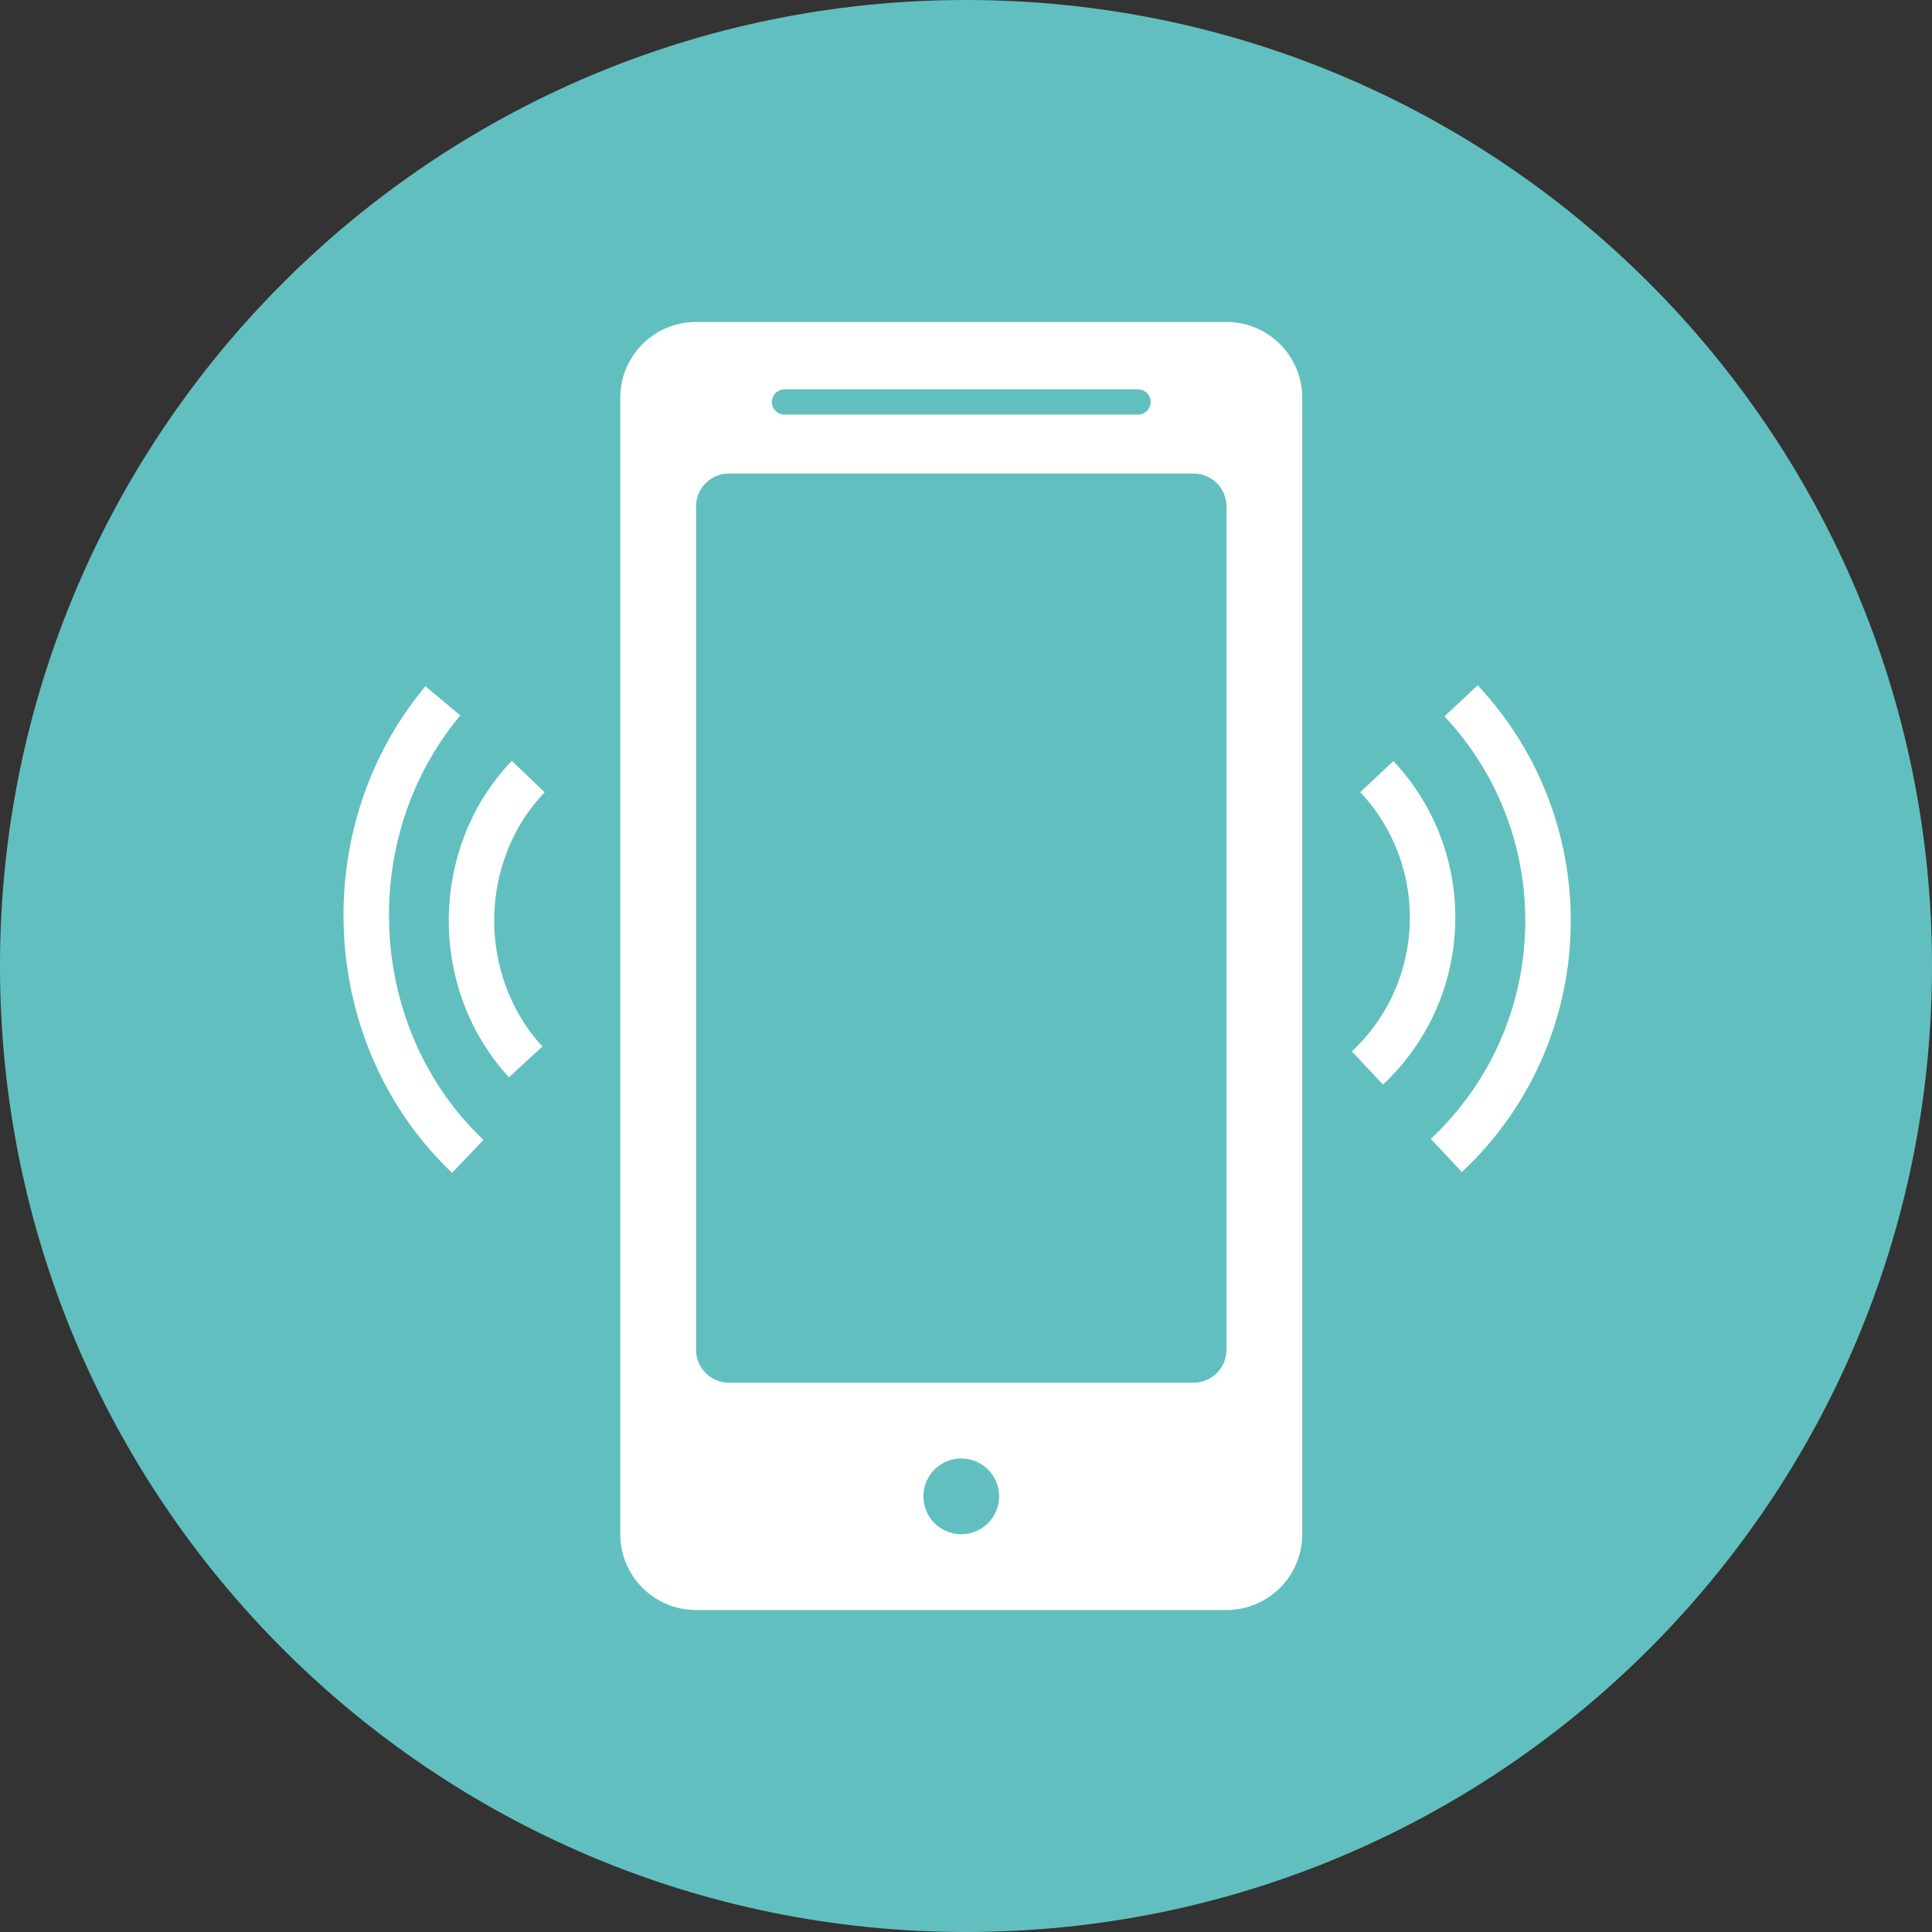 <svg width="32" height="32" viewBox="0 0 32 32" fill="none" xmlns="http://www.w3.org/2000/svg">
<rect x="0" y="0" width="32" height="32" fill="#333333" stroke="none"/>
<path d="M16 32C24.837 32 32 24.837 32 16C32 7.163 24.837 0 16 0C7.163 0 0 7.163 0 16C0 24.837 7.163 32 16 32Z" fill="#61C0BF"/>
<path d="M7.748 19.153C5.678 17.191 5.493 13.813 7.335 11.608" stroke="white" stroke-width="0.753"/>
<path d="M8.707 17.588C7.494 16.271 7.512 14.155 8.749 12.863" stroke="white" stroke-width="0.753"/>
<path d="M20.314 5.333H11.529C10.836 5.333 10.274 5.895 10.274 6.588V25.412C10.274 26.105 10.836 26.667 11.529 26.667H20.314C21.007 26.667 21.569 26.105 21.569 25.412V6.588C21.569 5.895 21.007 5.333 20.314 5.333Z" fill="white"/>
<path d="M19.77 7.843H12.073C11.773 7.843 11.529 8.087 11.529 8.387V22.358C11.529 22.658 11.773 22.902 12.073 22.902H19.77C20.07 22.902 20.314 22.658 20.314 22.358V8.387C20.314 8.087 20.07 7.843 19.77 7.843Z" fill="#61C0BF"/>
<path d="M18.85 6.449H12.994C12.878 6.449 12.785 6.542 12.785 6.658C12.785 6.773 12.878 6.867 12.994 6.867H18.85C18.965 6.867 19.059 6.773 19.059 6.658C19.059 6.542 18.965 6.449 18.85 6.449Z" fill="#61C0BF"/>
<path d="M15.921 25.412C16.268 25.412 16.549 25.131 16.549 24.784C16.549 24.438 16.268 24.157 15.921 24.157C15.575 24.157 15.294 24.438 15.294 24.784C15.294 25.131 15.575 25.412 15.921 25.412Z" fill="#61C0BF"/>
<path d="M22.805 12.863C24.094 14.238 24.025 16.399 22.649 17.689" stroke="white" stroke-width="0.753"/>
<path d="M24.2 11.608C26.212 13.754 26.103 17.126 23.956 19.138" stroke="white" stroke-width="0.753"/>
</svg>
